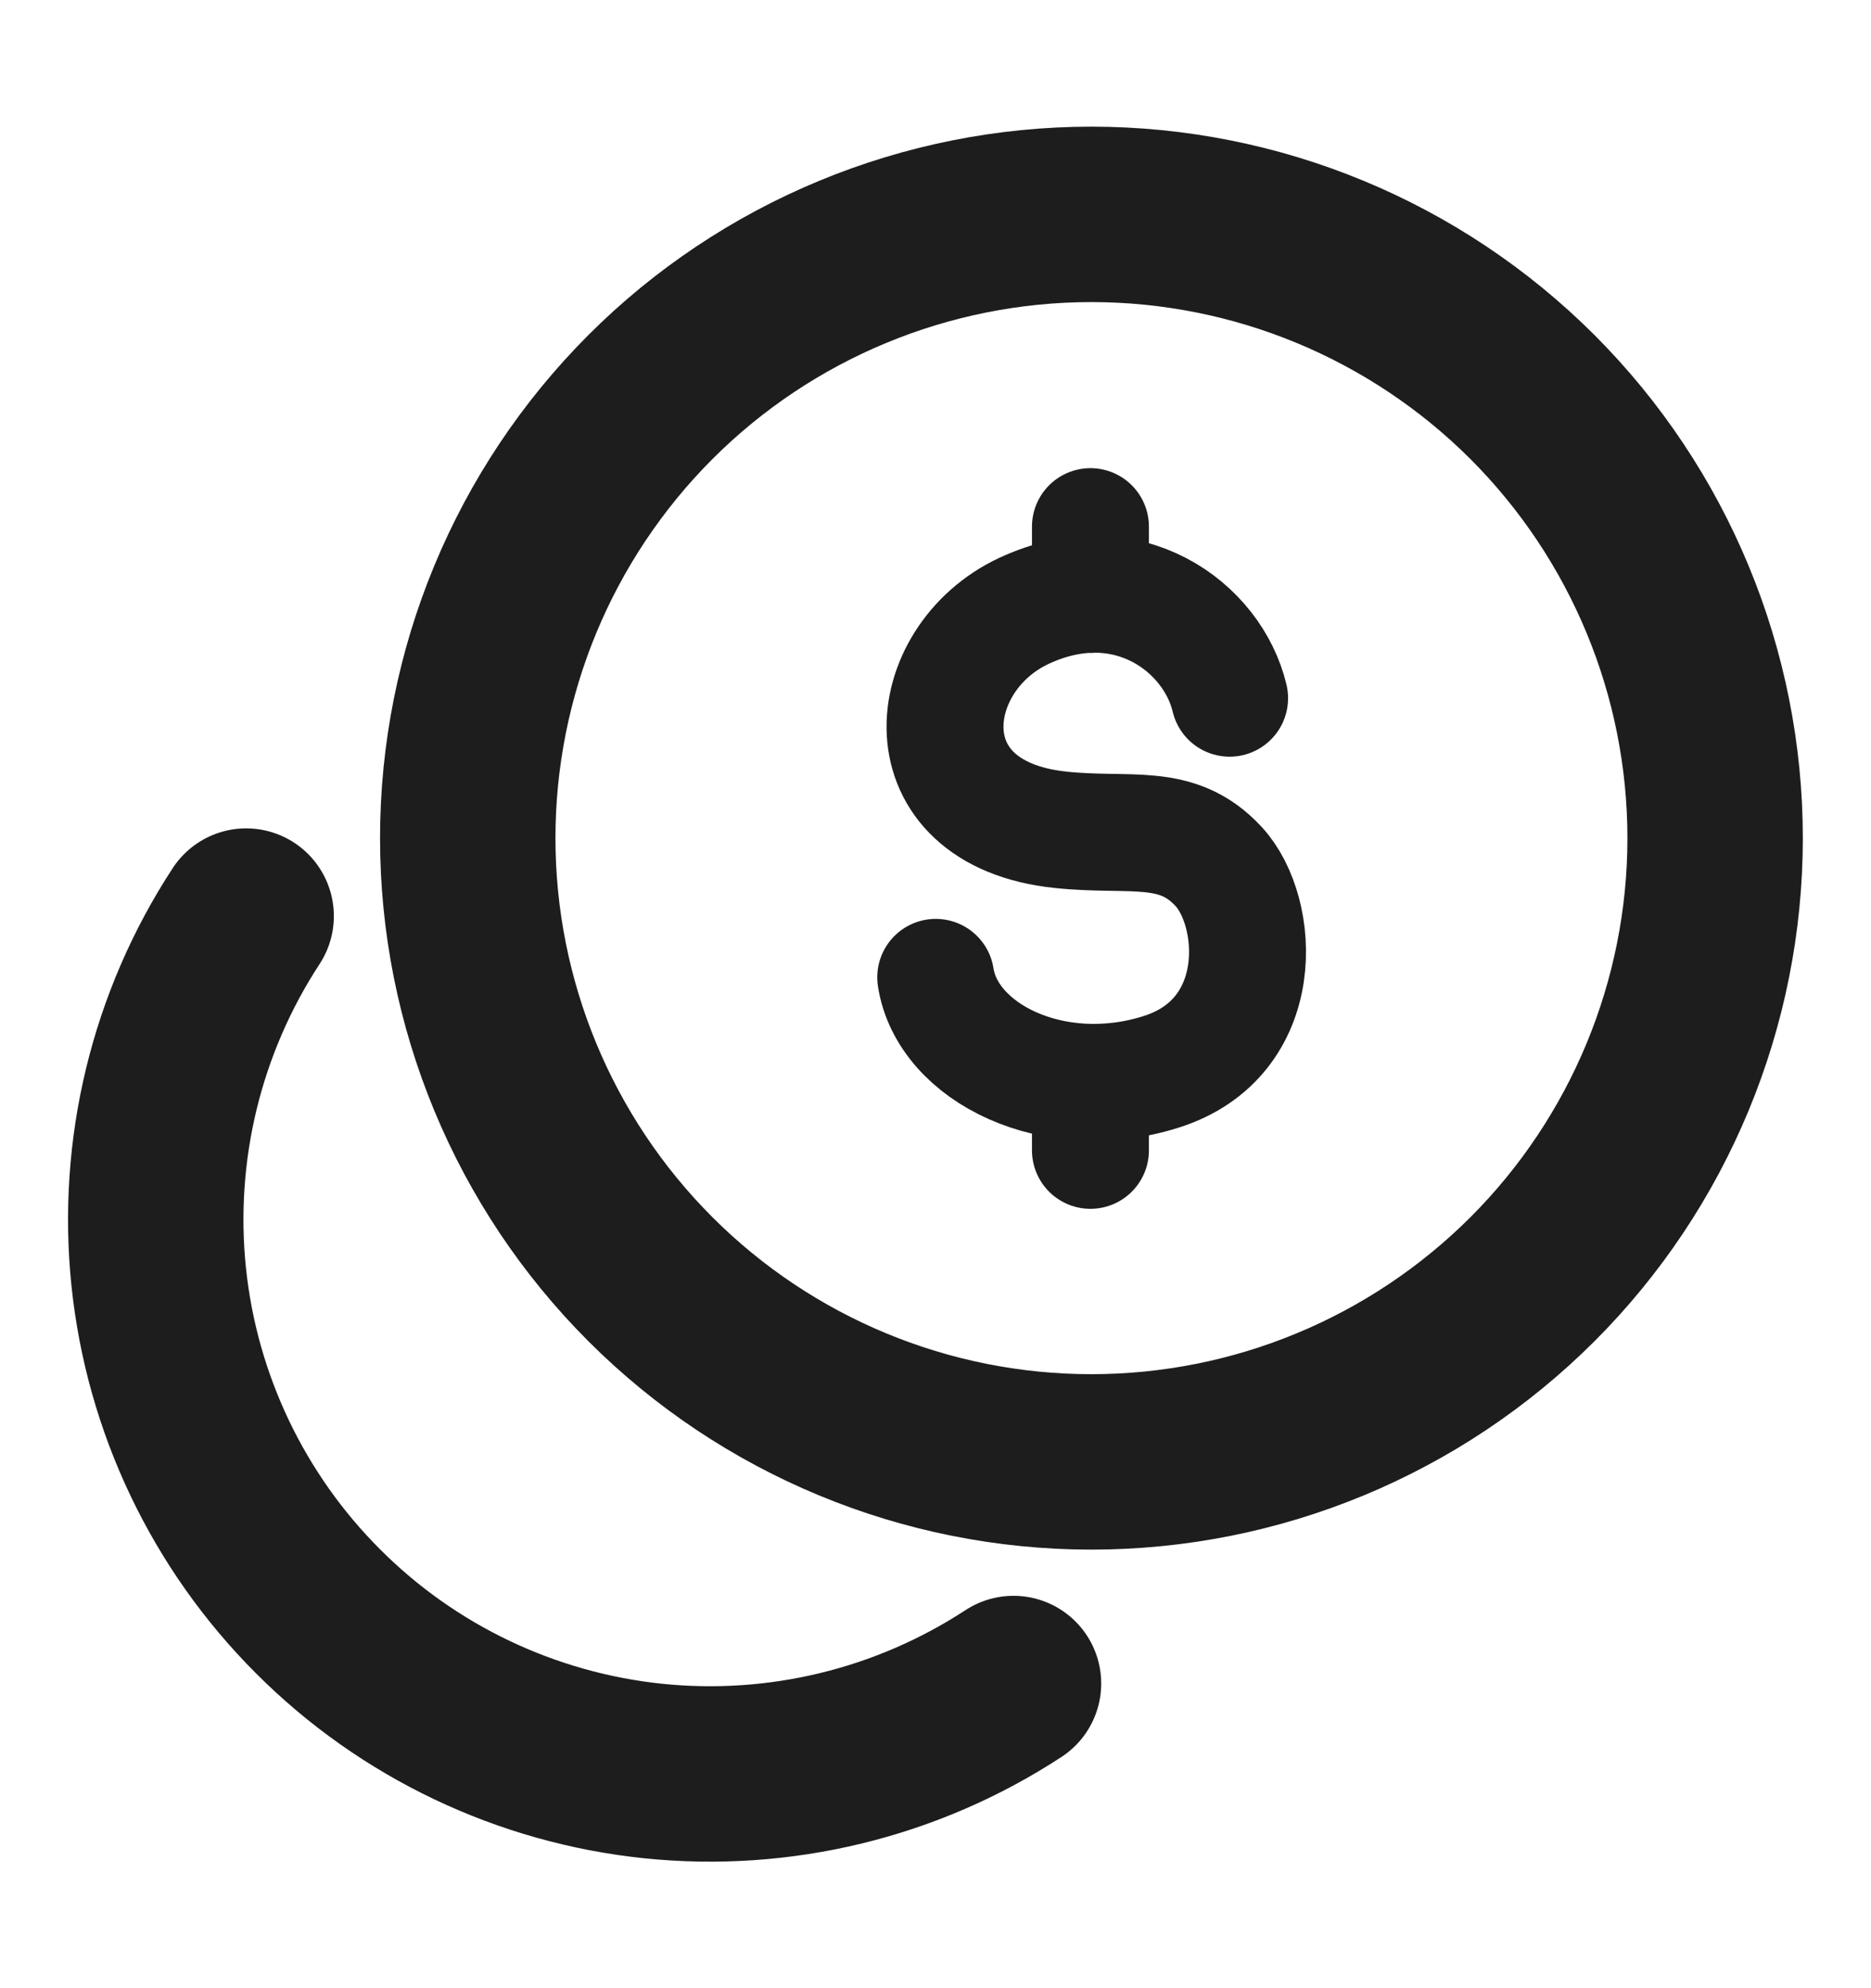 <svg width="16" height="17" viewBox="0 0 16 17" fill="none" xmlns="http://www.w3.org/2000/svg">
<path d="M2.105 7.833C1.509 8.744 1.245 9.833 1.357 10.916C1.469 11.998 1.951 13.01 2.721 13.779C3.49 14.549 4.502 15.03 5.584 15.143C6.667 15.255 7.756 14.991 8.667 14.395M9.333 12.5C10.748 12.5 12.104 11.938 13.105 10.938C14.105 9.938 14.667 8.581 14.667 7.167C14.667 5.752 14.105 4.396 13.105 3.395C12.104 2.395 10.748 1.833 9.333 1.833C7.919 1.833 6.562 2.395 5.562 3.395C4.562 4.396 4 5.752 4 7.167C4 8.581 4.562 9.938 5.562 10.938C6.562 11.938 7.919 12.5 9.333 12.5Z" stroke="#1D1D1D" stroke-width="1.5" stroke-linecap="round" stroke-linejoin="round"/>
<path d="M10.515 5.97C10.371 5.362 9.637 4.813 8.757 5.223C7.876 5.634 7.736 6.955 9.068 7.095C9.67 7.159 10.063 7.022 10.421 7.409C10.781 7.797 10.848 8.875 9.929 9.165C9.011 9.456 8.101 9.002 8.002 8.357M9.325 4.503V5.083M9.325 9.255V9.836" stroke="#1D1D1D" stroke-linecap="round" stroke-linejoin="round"/>
</svg>
